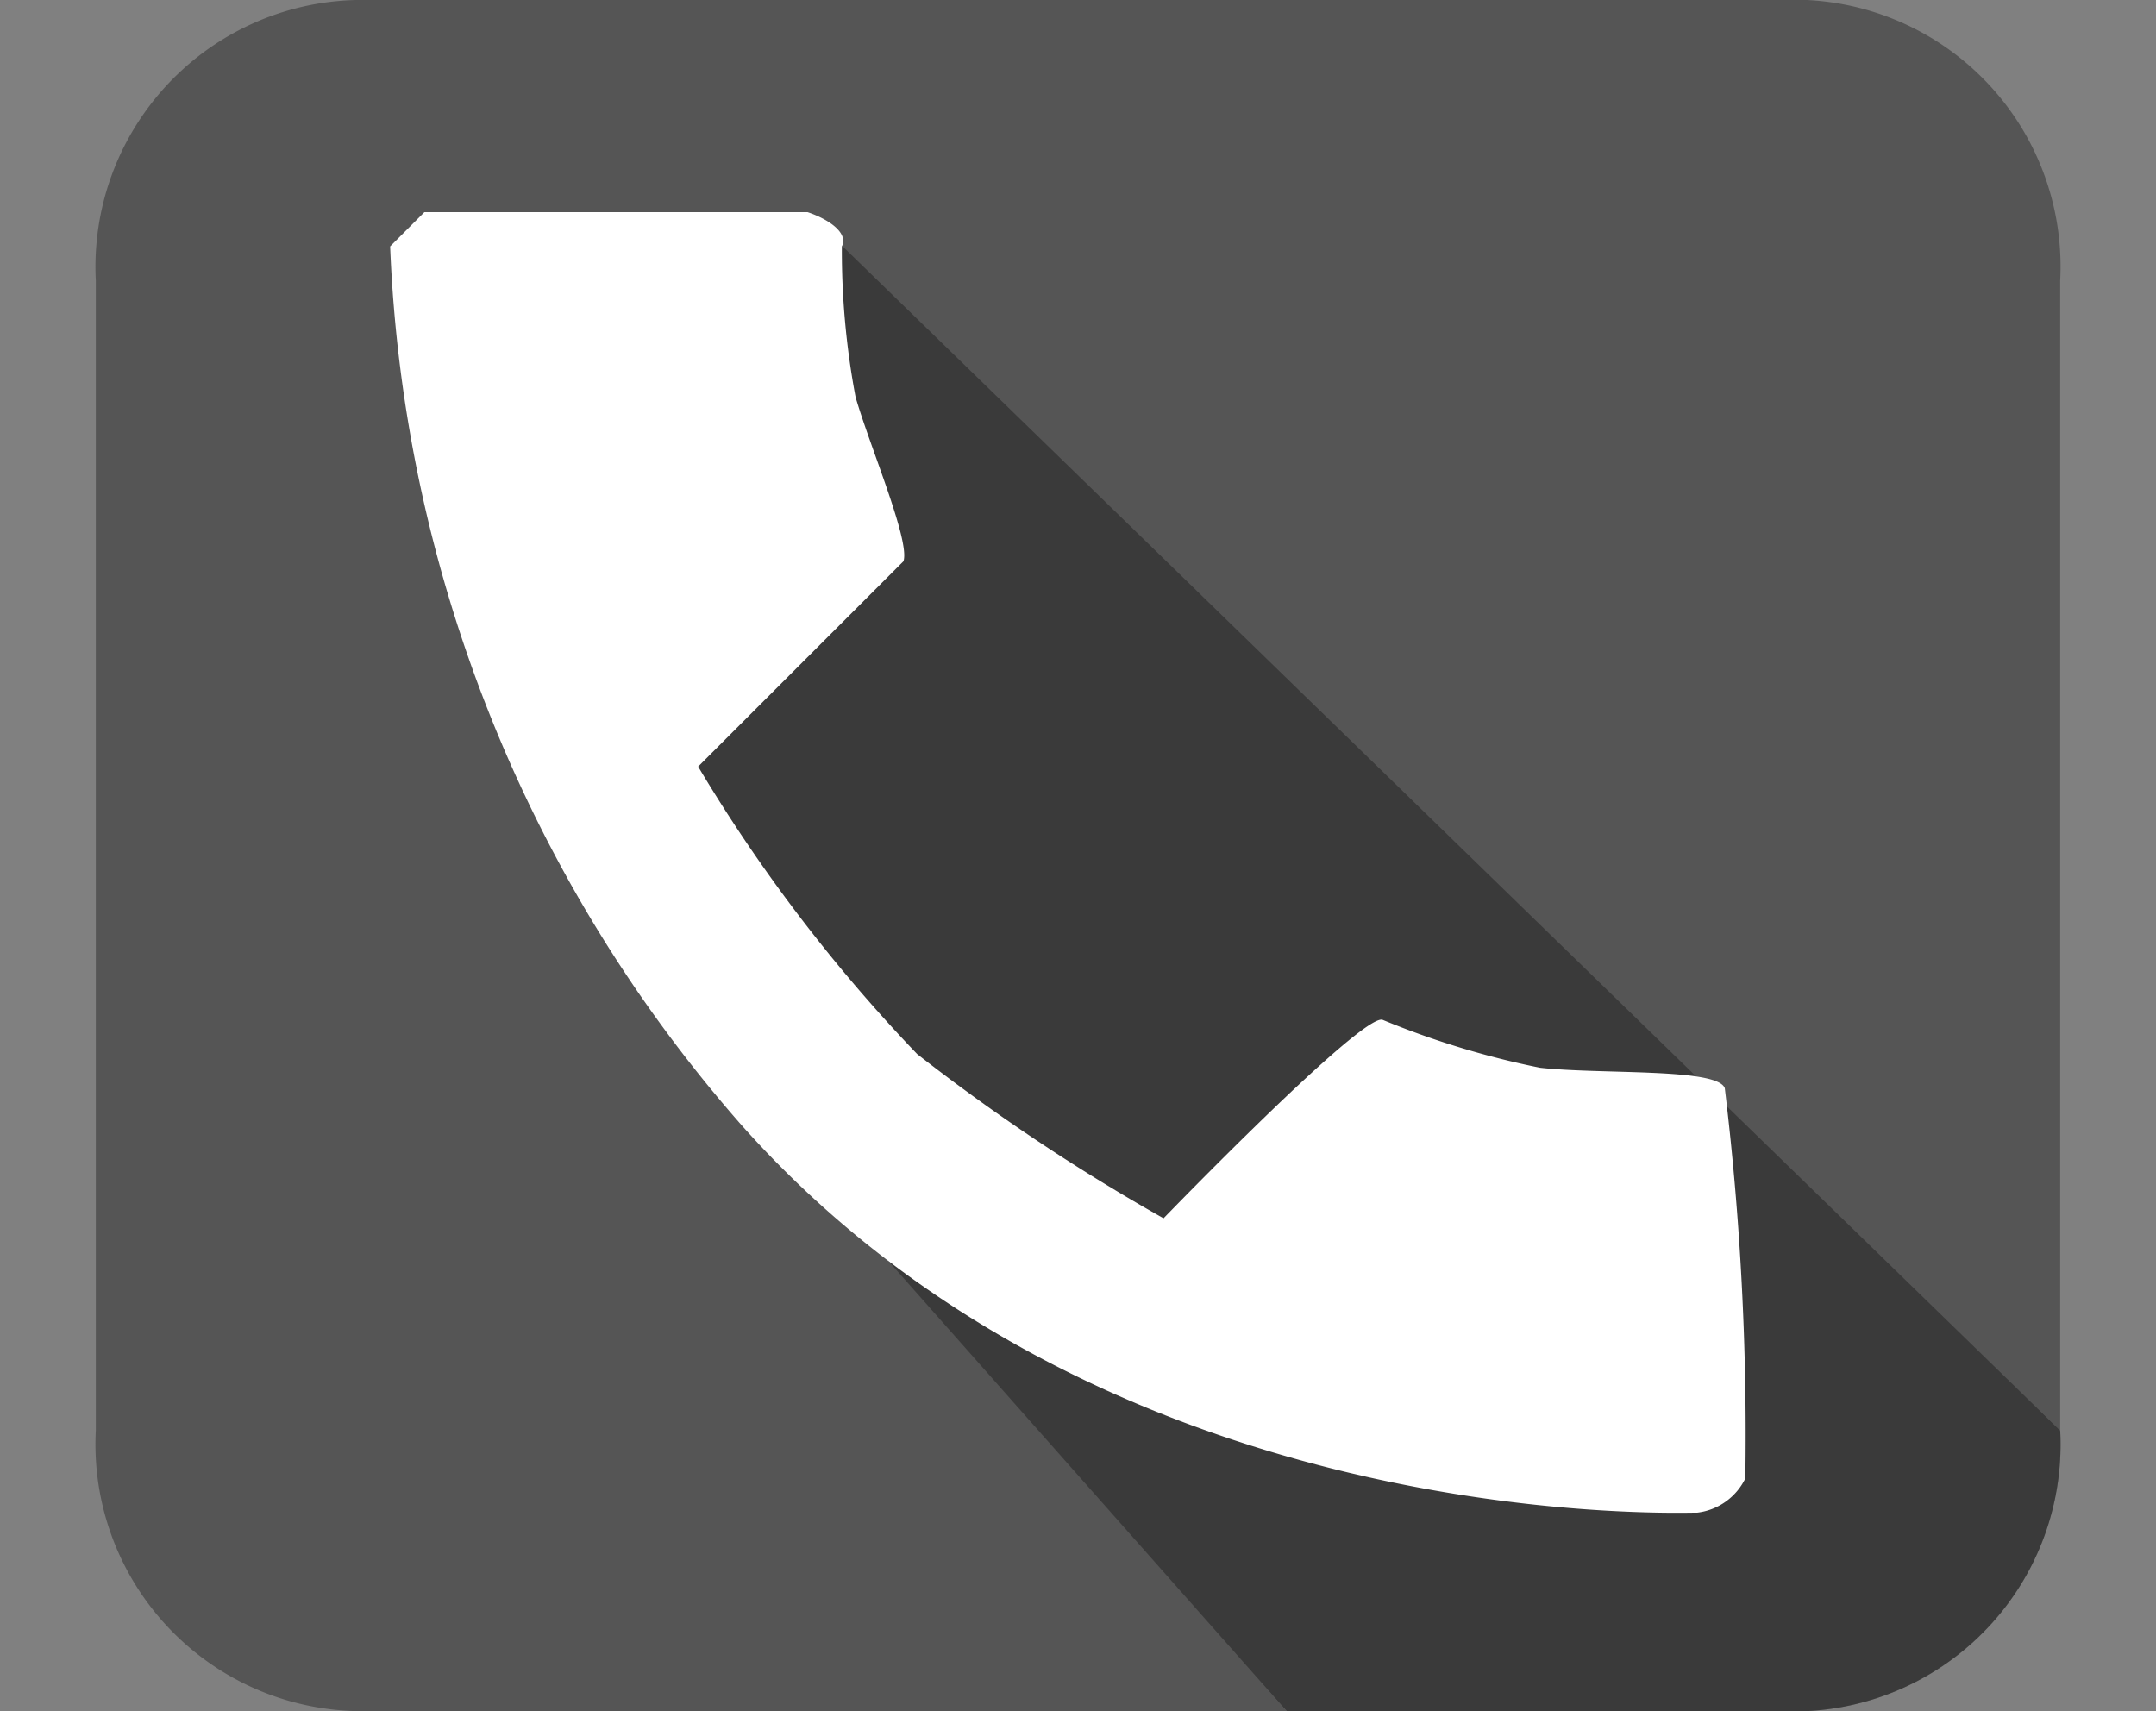 <svg xmlns="http://www.w3.org/2000/svg" viewBox="0 0 31.5 25"><rect x="0" y="0" width="31.5" height="25" fill="#808080" stroke="none"/><defs><style>.cls-1{fill:#555;}.cls-2{fill:#212121;opacity:0.5;}.cls-3{fill:#fff;}</style></defs><title>shadowIcons</title><g id="Layer_2" data-name="Layer 2"><path class="cls-1" d="M8.8,10.4l3-7.1L30.1,20.9V4.1A3.9,3.9,0,0,0,26.4,0H5.2A3.9,3.9,0,0,0,1.4,4.1V20.9A3.9,3.9,0,0,0,5.2,25H18.8l-7.7-8.7Z"/><path class="cls-1" d="M30.1,20.9,12.4,3.6,8.8,10.4l2.2,6L18.8,25h7.6A3.9,3.9,0,0,0,30.1,20.9Z"/><path class="cls-2" d="M30.1,20.9,11.9,3.2l-3,7.1,2.2,6L18.8,25h7.6A3.9,3.9,0,0,0,30.1,20.9Z"/><path class="cls-3" d="M5.7,3.6l.5-.5h5.6c.3.1.6.3.5.5a11.5,11.5,0,0,0,.2,2.2c.2.7.8,2.1.7,2.4l-3,3a23.4,23.4,0,0,0,3.2,4.2,28.8,28.8,0,0,0,3.6,2.4s2.9-3,3.2-2.9a12.5,12.5,0,0,0,2.3.7c.9.1,2.6,0,2.7.3a42.1,42.1,0,0,1,.3,5.7.9.9,0,0,1-.7.5c-.4,0-8.7.3-14-5.7A20.7,20.7,0,0,1,5.7,3.6Z"/></g></svg>